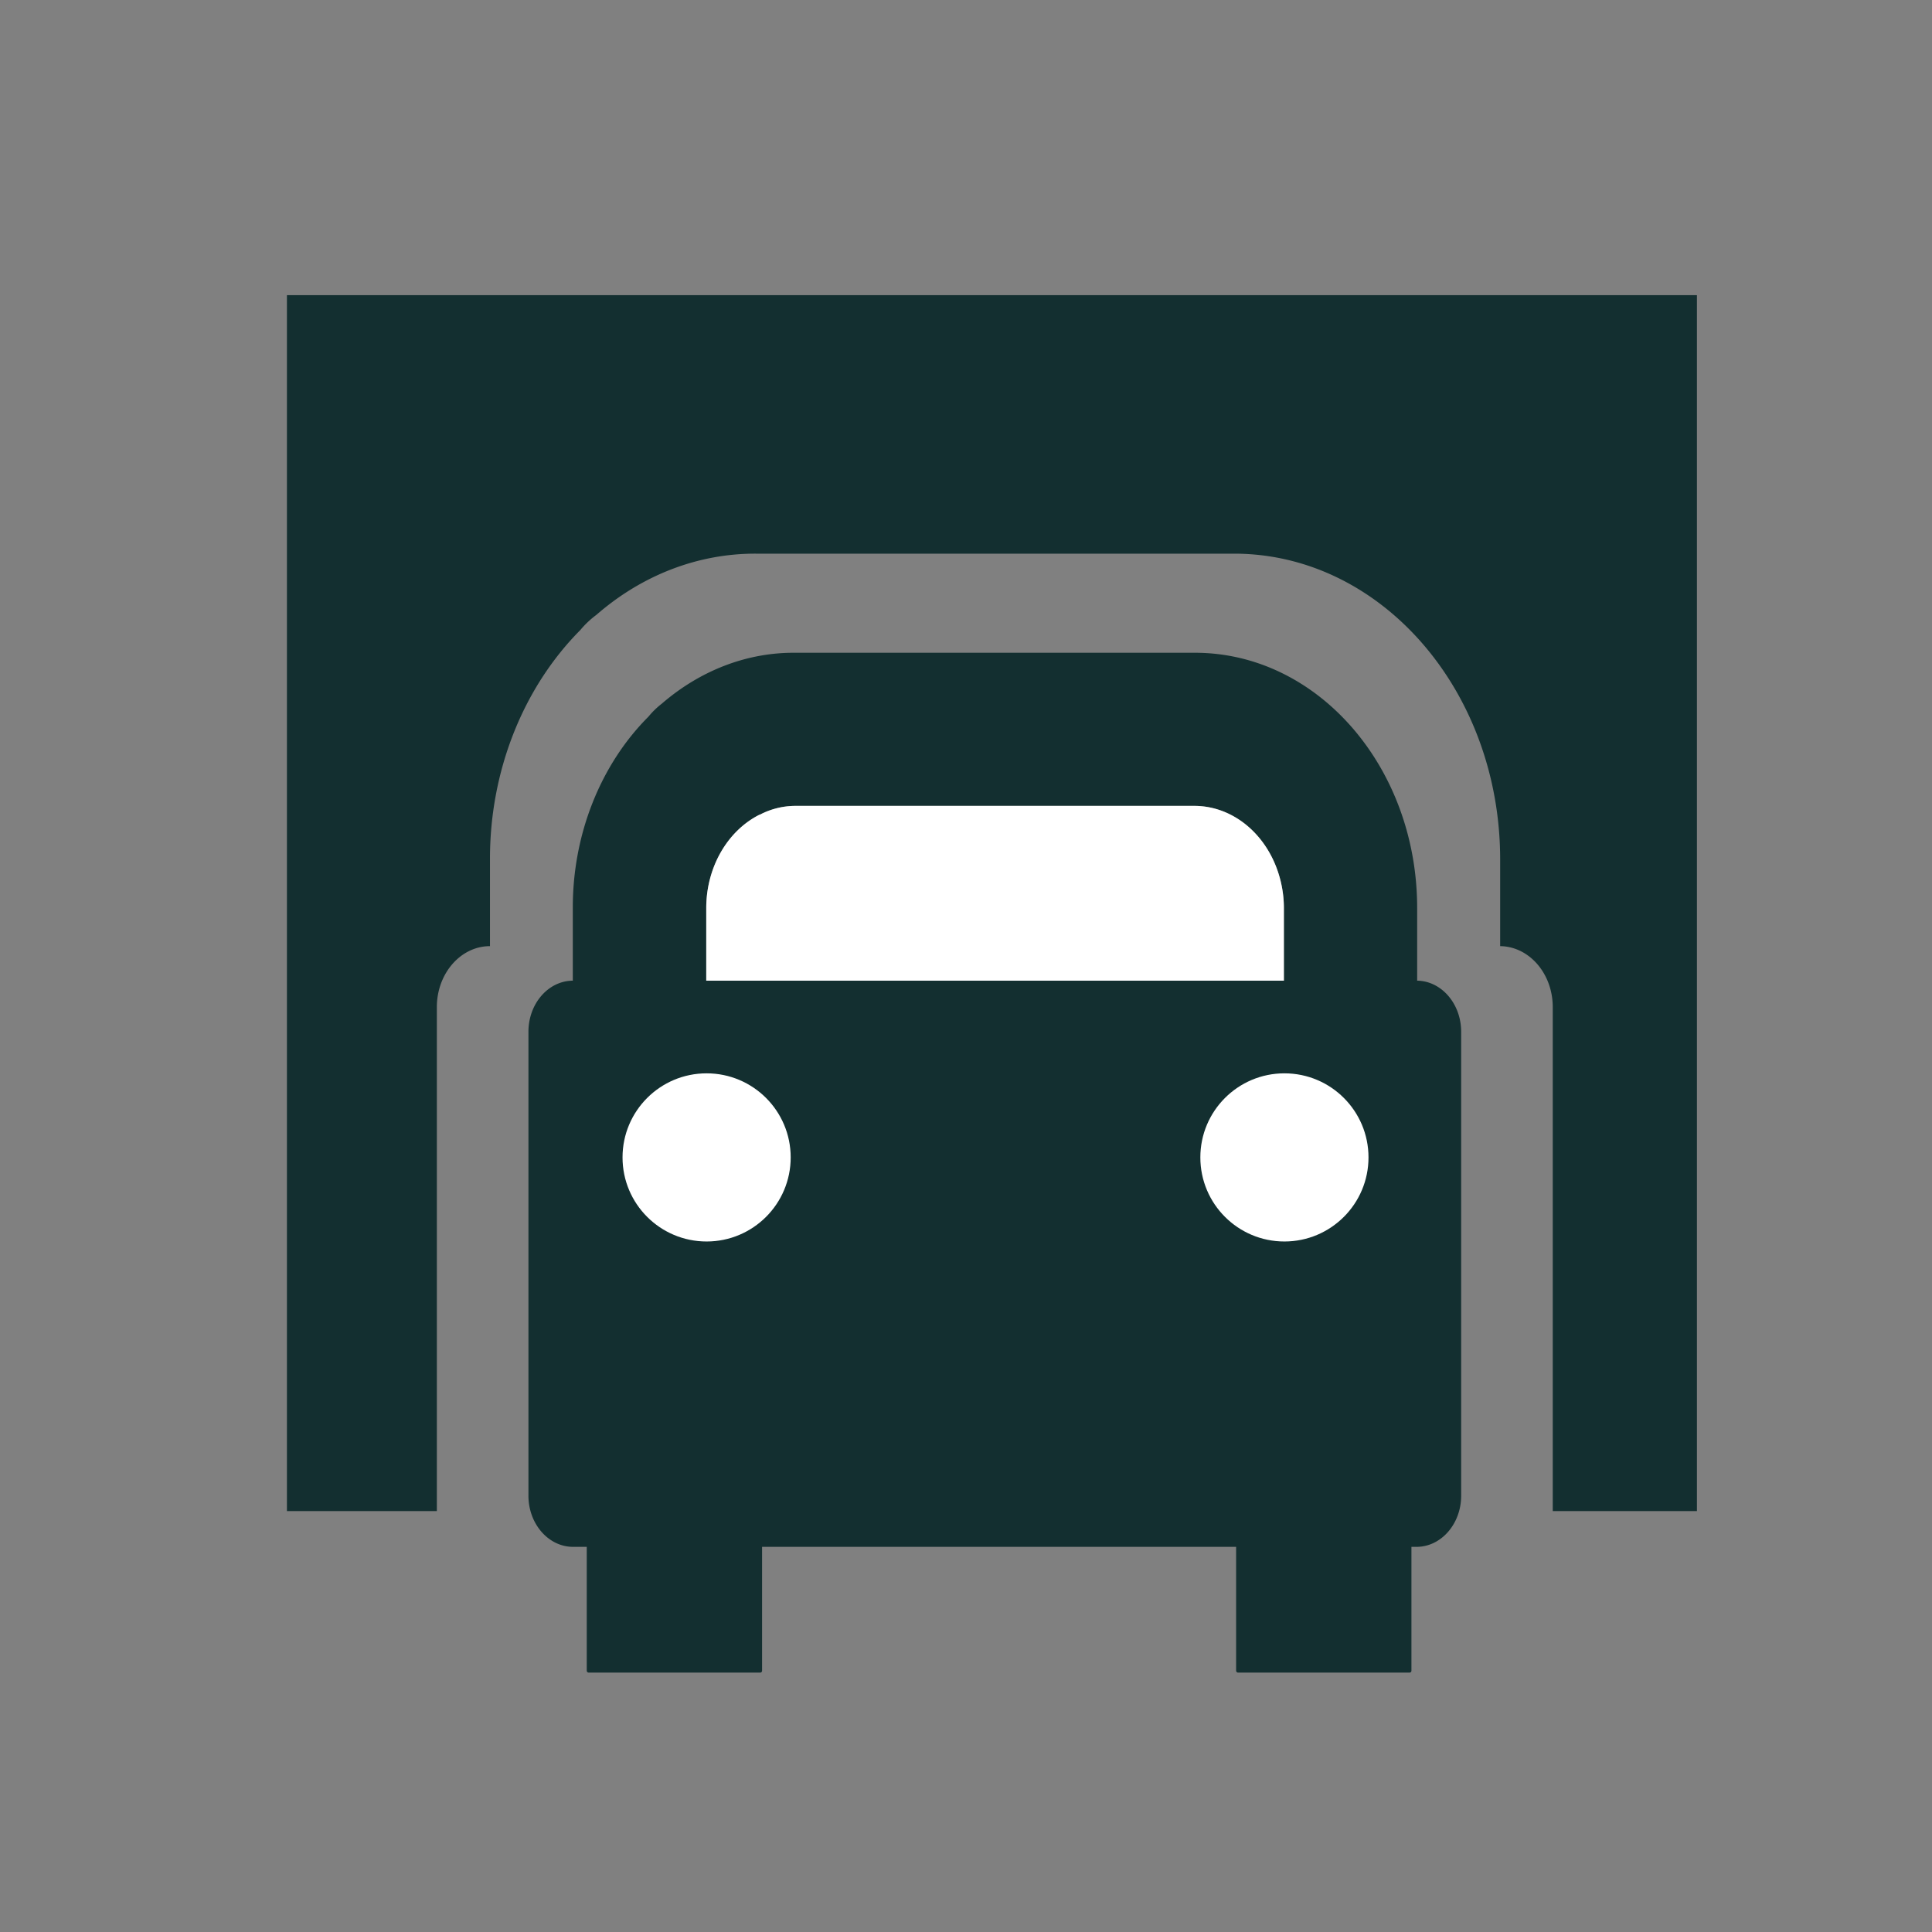 <svg xmlns="http://www.w3.org/2000/svg" viewBox="0 0 1080 1080"><rect x="0" y="0" width="1080" height="1080" fill="#808080" stroke="none"/><defs><style>.a{fill:#fff;} .b{fill:#132F30;}</style></defs><title>ico-logistics</title><path class="b" d="M160.4,165V844.7h83.8V563c0-18.8,13.3-34.1,29.7-34.1V480.3c-.1-49.1,18.4-95.8,50.5-128.1a51.6,51.6,0,0,1,9-8.5c25.6-22.3,56.9-34.3,89.1-34.2H690c82,.1,148.5,76.5,148.6,170.8v48.6c16.3.2,29.4,15.4,29.4,34.1V844.7h80.6V165Z"/><path class="b" d="M816.8,576.8V836.1c0,15.7-11.1,28.5-24.8,28.6H767.4v42.8c0,23.6-16.7,26.8-37.3,26.8s-37.2-3.2-37.2-26.8V864.7H419.6v42.8c0,23.6-16.7,26.8-37.3,26.8s-37.2-3.2-37.2-26.8V864.7H320.2c-13.7-.1-24.8-12.9-24.8-28.6V576.8c0-15.8,11.1-28.5,24.8-28.6V507.6c-.1-41,15.4-80.1,42.3-107a45.8,45.8,0,0,1,7.4-7.2c21.5-18.6,47.6-28.7,74.5-28.5H668c68.6,0,124.2,63.9,124.2,142.7v40.6C805.8,548.4,816.8,561.1,816.8,576.8Zm-99.1-28.6V507.6a63.2,63.2,0,0,0-1.5-13.7c-5.6-25.4-25.4-43.2-48.2-43.4H444.4a42.8,42.8,0,0,0-19.6,4.9h-.2c-18.1,9.1-29.8,29.6-29.8,52.2v40.6Z"/><path class="a" d="M717.7,507.6v40.6H394.8V507.6c0-22.6,11.7-43.1,29.8-52.2h.2a42.8,42.8,0,0,1,19.6-4.9H668c22.8.2,42.6,18,48.2,43.4A63.2,63.2,0,0,1,717.7,507.6Z"/><circle class="a" cx="395" cy="647" r="47"/><circle class="a" cx="718" cy="647" r="47"/><rect class="b" x="328" y="853" width="98" height="82" rx="1"/><rect class="b" x="691" y="853" width="98" height="82" rx="1"/></svg>